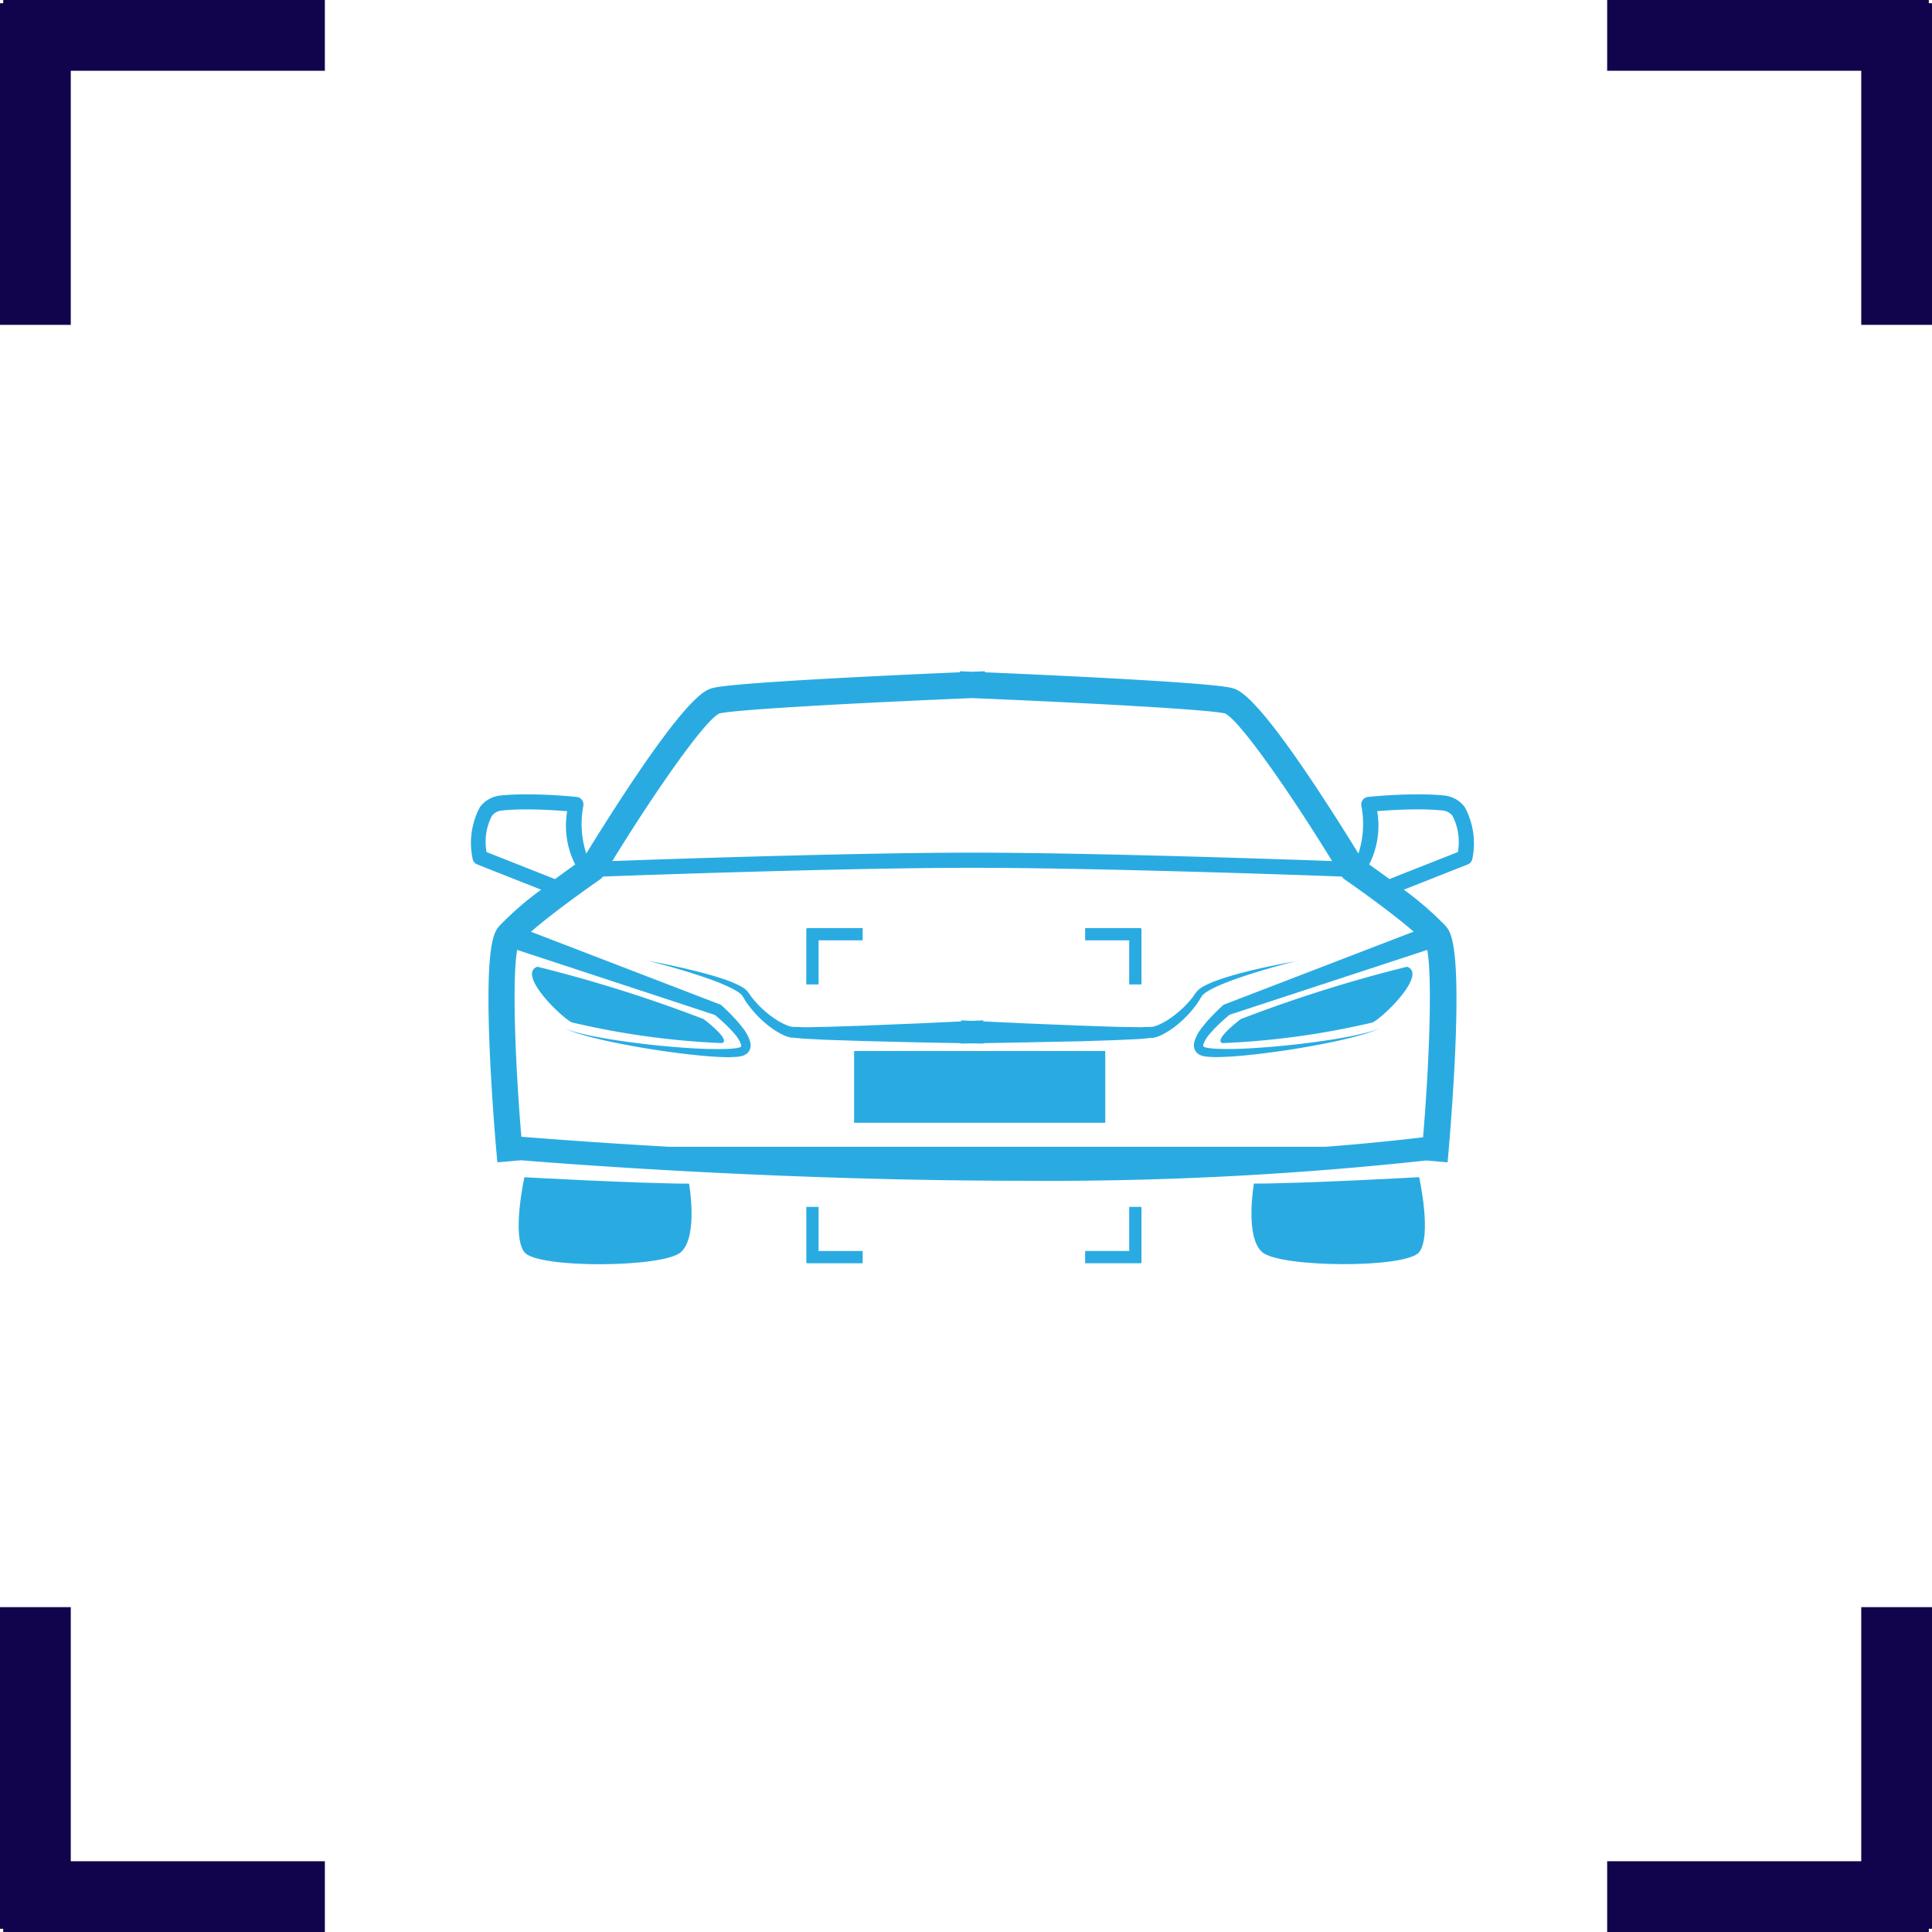 <svg xmlns="http://www.w3.org/2000/svg" width="107.7" height="107.7" viewBox="0 0 107.7 107.7"><g transform="translate(-2401.387 -5011.411)"><g transform="translate(-3805 3298.905)" style="isolation:isolate"><g transform="translate(6206.387 1712.506)" style="mix-blend-mode:overlay;isolation:isolate"><g transform="translate(89.592)" fill="#11044c"><path d="M 17.609 17.609 L 14.664 17.609 L 14.664 3.944 L 14.664 3.444 L 14.164 3.444 L 0.5 3.444 L 0.5 0.5 L 17.43 0.5 L 17.43 0.679 L 17.609 0.679 L 17.609 17.609 Z" stroke="none"/><path d="M 17.109 17.109 L 17.109 1.179 L 16.93 1.179 L 16.93 1 L 1 1 L 1 2.944 L 14.164 2.944 L 15.164 2.944 L 15.164 3.944 L 15.164 17.109 L 17.109 17.109 M 18.109 18.109 L 14.164 18.109 L 14.164 3.944 L -9.457397709411453e-07 3.944 L -9.457397709411453e-07 -9.457397709411453e-07 L 17.93 -9.457397709411453e-07 L 17.93 0.179 L 18.109 0.179 L 18.109 18.109 Z" stroke="none" fill="#11044c"/></g><g transform="translate(89.592 89.591)" fill="#11044c"><path d="M 17.43 17.609 L 0.5 17.609 L 0.5 14.664 L 14.164 14.664 L 14.664 14.664 L 14.664 14.164 L 14.664 0.5 L 17.609 0.5 L 17.609 17.429 L 17.43 17.429 L 17.43 17.609 Z" stroke="none"/><path d="M 15.164 1 L 15.164 14.164 L 15.164 15.164 L 14.164 15.164 L 1 15.164 L 1 17.109 L 16.93 17.109 L 16.93 16.929 L 17.109 16.929 L 17.109 1 L 15.164 1 M 14.164 0 L 18.109 0 L 18.109 17.929 L 17.93 17.929 L 17.93 18.109 L 3.814697265625e-06 18.109 L 3.814697265625e-06 14.164 L 14.164 14.164 L 14.164 0 Z" stroke="none" fill="#11044c"/></g><g transform="translate(18.109 18.109) rotate(180)" fill="#11044c"><path d="M 17.43 17.609 L 0.5 17.609 L 0.5 14.664 L 14.164 14.664 L 14.664 14.664 L 14.664 14.164 L 14.664 0.5 L 17.609 0.5 L 17.609 17.429 L 17.43 17.429 L 17.43 17.609 Z" stroke="none"/><path d="M 15.164 1 L 15.164 14.164 L 15.164 15.164 L 14.164 15.164 L 1 15.164 L 1 17.109 L 16.93 17.109 L 16.93 16.929 L 17.109 16.929 L 17.109 1 L 15.164 1 M 14.164 0 L 18.109 0 L 18.109 17.929 L 17.93 17.929 L 17.93 18.109 L 0 18.109 L 0 14.164 L 14.164 14.164 L 14.164 0 Z" stroke="none" fill="#11044c"/></g><g transform="translate(18.109 107.7) rotate(180)" fill="#11044c"><path d="M 17.609 17.609 L 14.664 17.609 L 14.664 3.944 L 14.664 3.444 L 14.164 3.444 L 0.5 3.444 L 0.5 0.5 L 17.43 0.5 L 17.43 0.679 L 17.609 0.679 L 17.609 17.609 Z" stroke="none"/><path d="M 17.109 17.109 L 17.109 1.179 L 16.93 1.179 L 16.93 1 L 1 1 L 1 2.944 L 14.164 2.944 L 15.164 2.944 L 15.164 3.944 L 15.164 17.109 L 17.109 17.109 M 18.109 18.109 L 14.164 18.109 L 14.164 3.944 L 4.340210125519661e-06 3.944 L 4.340210125519661e-06 -9.457397709411453e-07 L 17.93 -9.457397709411453e-07 L 17.93 0.179 L 18.109 0.179 L 18.109 18.109 Z" stroke="none" fill="#11044c"/></g></g></g><g transform="translate(1549 4957.613)"><g transform="translate(878.633 91.215)"><path d="M54.81,402.212c.554-.155-1.015-1.338-1.015-1.338a78.2,78.2,0,0,0-9.266-2.919c-1.123.385,1.168,2.688,1.906,3.1A44.466,44.466,0,0,0,54.81,402.212Z" transform="translate(-40.815 -381.481)" fill="#29abe2"/><path d="M94.04,378.515a1.62,1.62,0,0,0-1.168-.648c-.417-.042-.9-.063-1.449-.063-1.406,0-2.723.138-2.778.145a.414.414,0,0,0-.288.162.418.418,0,0,0-.082.32,5.339,5.339,0,0,1-.163,2.674c-.479-.78-1.513-2.445-2.638-4.121-3.246-4.833-4.063-5.026-4.455-5.118-1.363-.321-10.89-.746-13.728-.866l0-.058-.7.029-.7-.029,0,.058c-2.838.12-12.366.546-13.728.866-.393.092-1.21.285-4.456,5.118-1.125,1.676-2.16,3.341-2.638,4.121a5.353,5.353,0,0,1-.162-2.674.419.419,0,0,0-.37-.482c-.055-.007-1.372-.145-2.777-.145-.545,0-1.033.021-1.451.063a1.624,1.624,0,0,0-1.168.648,4.238,4.238,0,0,0-.407,2.884.418.418,0,0,0,.258.313l3.561,1.407a17.493,17.493,0,0,0-2.334,2.026c-.275.326-.787.931-.534,6.883.119,2.82.36,5.532.363,5.56l.065.73,1.318-.116c3.5.285,15.111,1.143,28.068,1.143a194.642,194.642,0,0,0,22.4-1.132l1.184.105.065-.73c0-.028.243-2.74.363-5.56.252-5.952-.259-6.557-.534-6.883a17.482,17.482,0,0,0-2.333-2.026l3.56-1.407a.416.416,0,0,0,.259-.313A4.24,4.24,0,0,0,94.04,378.515ZM52.5,373.291c1.1-.246,9-.643,14.083-.852,5.086.209,12.985.606,14.082.852.8.344,3.618,4.384,5.981,8.232-3.384-.122-13.23-.453-19.644-.468h-.839c-6.414.016-16.26.346-19.644.468C48.883,377.676,51.7,373.635,52.5,373.291Zm-12.99,7.73a3.175,3.175,0,0,1,.288-2,.77.77,0,0,1,.58-.317c.39-.04.849-.06,1.366-.06.89,0,1.762.06,2.261.1a4.776,4.776,0,0,0,.446,2.97c-.3.213-.695.5-1.127.815Zm51.678,4.438-10.526,4.049-.018.006a.259.259,0,0,0-.081.051c-.213.19-.409.38-.6.582a7.87,7.87,0,0,0-.555.637,2.422,2.422,0,0,0-.439.807.778.778,0,0,0-.02.3.558.558,0,0,0,.164.323.622.622,0,0,0,.134.1.632.632,0,0,0,.076.037l.052.019a1.355,1.355,0,0,0,.251.053,5.857,5.857,0,0,0,.848.023c.276-.008.549-.024.821-.046.545-.043,1.085-.1,1.624-.171q1.616-.2,3.215-.515c.532-.1,1.063-.218,1.59-.35.263-.068.524-.137.784-.218a5.325,5.325,0,0,0,.76-.288,5.446,5.446,0,0,1-.771.249c-.262.067-.527.126-.791.177-.53.106-1.063.192-1.6.271q-1.6.23-3.22.352c-.538.041-1.077.074-1.614.088-.268.006-.536.01-.8,0a5.308,5.308,0,0,1-.773-.059l-.084-.018-.038-.01-.023-.007c-.007,0-.029-.012-.042-.018l-.014-.008a.174.174,0,0,1-.027-.023c-.01-.013-.009-.016-.011-.036a.32.32,0,0,1,.016-.1,2.01,2.01,0,0,1,.374-.588,6.95,6.95,0,0,1,.54-.56c.175-.167.36-.328.544-.479l11.017-3.613c.283,1.523.122,6.228-.235,10.445-1.771.211-3.594.387-5.452.531H49.72c-3.9-.22-6.832-.445-8.27-.562-.355-4.21-.515-8.9-.231-10.414L52.235,390.1c.183.151.368.312.544.479a7.056,7.056,0,0,1,.54.56,1.992,1.992,0,0,1,.373.588.308.308,0,0,1,.016.1c0,.02,0,.023-.012.036a.138.138,0,0,1-.026.023l-.015.008-.041.018-.023.007-.039.01-.084.018A5.308,5.308,0,0,1,52.7,392c-.265.005-.534,0-.8,0-.536-.015-1.074-.047-1.613-.088-1.076-.083-2.151-.2-3.221-.352-.534-.079-1.068-.165-1.6-.271-.265-.052-.529-.11-.791-.177a5.4,5.4,0,0,1-.771-.249,5.36,5.36,0,0,0,.76.288c.259.081.521.151.784.218.526.132,1.057.246,1.589.35q1.6.311,3.216.515c.538.069,1.079.127,1.624.171.272.021.545.038.821.046a5.853,5.853,0,0,0,.848-.023,1.31,1.31,0,0,0,.25-.053l.054-.019a.666.666,0,0,0,.076-.037.644.644,0,0,0,.135-.1.56.56,0,0,0,.163-.323.791.791,0,0,0-.019-.3,2.413,2.413,0,0,0-.44-.807,7.628,7.628,0,0,0-.554-.637c-.194-.2-.389-.392-.6-.582a.25.25,0,0,0-.082-.051l-.017-.006-10.525-4.049c1.115-.977,3.042-2.357,3.843-2.912a.708.708,0,0,0,.167-.166c2.743-.1,13.818-.487,20.595-.487s17.852.387,20.595.487a.717.717,0,0,0,.166.166C88.147,383.1,90.075,384.482,91.19,385.459Zm2.467-4.438-3.815,1.506c-.432-.319-.827-.6-1.127-.815a4.776,4.776,0,0,0,.446-2.97c.5-.042,1.371-.1,2.262-.1.516,0,.976.021,1.365.06a.768.768,0,0,1,.58.315A3.194,3.194,0,0,1,93.657,381.021Z" transform="translate(-38.633 -370.94)" fill="#29abe2"/><path d="M117.565,397.955a78.218,78.218,0,0,0-9.268,2.919s-1.567,1.184-1.014,1.338a44.46,44.46,0,0,0,8.375-1.152C116.4,400.643,118.687,398.34,117.565,397.955Z" transform="translate(-65.377 -381.481)" fill="#29abe2"/><path d="M88.031,398.062c-.439.115-.913.246-1.407.422a5.753,5.753,0,0,0-.754.319,1.694,1.694,0,0,0-.38.256,2.729,2.729,0,0,0-.275.366,5.631,5.631,0,0,1-1.2,1.147,3.921,3.921,0,0,1-.724.416,1.646,1.646,0,0,1-.365.114l-.015,0H82.9l-.056,0-.112,0-.227.007c-.3.018-.593,0-.887,0s-.578-.007-.878-.019l-1.735-.058-3.081-.125-2.4-.112v-.059l-.618.03-.618-.03v.059l-2.4.112-3.081.125-1.737.058c-.3.012-.584.013-.878.019s-.581.02-.886,0l-.226-.007-.113,0-.057,0H62.9l-.014,0a1.665,1.665,0,0,1-.366-.114,3.957,3.957,0,0,1-.723-.416,5.614,5.614,0,0,1-1.2-1.147,2.911,2.911,0,0,0-.276-.366,1.691,1.691,0,0,0-.379-.256,5.716,5.716,0,0,0-.754-.319c-.5-.176-.969-.307-1.407-.422-.878-.228-1.616-.381-2.132-.487s-.814-.156-.814-.156.293.071.8.208,1.234.34,2.088.622c.427.143.888.3,1.356.506a5.663,5.663,0,0,1,.691.346,1.361,1.361,0,0,1,.289.22,3.3,3.3,0,0,1,.2.321,6.04,6.04,0,0,0,1.221,1.336,4.578,4.578,0,0,0,.793.526,2.227,2.227,0,0,0,.482.184l.033.008.008,0,.03,0,.014,0,.056,0,.113.013.225.021c.295.037.61.04.915.059s.619.032.912.041l1.745.056,3.088.077,2.364.043v.024l.63-.012h.021l.629.012v-.024l2.363-.043L79,401.9l1.744-.056c.293-.009.606-.027.912-.041s.62-.023.916-.059l.224-.021.112-.013.057,0,.013,0,.03,0,.008,0,.033-.008a2.233,2.233,0,0,0,.482-.184,4.561,4.561,0,0,0,.793-.526,6.055,6.055,0,0,0,1.221-1.336,3.082,3.082,0,0,1,.2-.321,1.4,1.4,0,0,1,.288-.22,5.663,5.663,0,0,1,.691-.346c.47-.2.929-.363,1.357-.506.856-.282,1.58-.483,2.088-.622s.8-.208.8-.208-.3.052-.815.156S88.909,397.834,88.031,398.062Z" transform="translate(-44.957 -381.273)" fill="#29abe2"/><path d="M43.326,417.2s-.72,3.263,0,4.18,7.736.868,8.72,0,.459-3.823.459-3.823C49.686,417.553,43.326,417.2,43.326,417.2Z" transform="translate(-40.339 -388.991)" fill="#29abe2"/><path d="M110.139,417.553s-.526,2.957.46,3.823,8.026.918,8.749,0,0-4.18,0-4.18S112.968,417.553,110.139,417.553Z" transform="translate(-66.483 -388.991)" fill="#29abe2"/></g><rect width="14" height="4" transform="translate(900 112.387)" fill="#29abe2"/><path d="M2.457,3.142V.684H0V0H3.111V.031h.031v3.11Z" transform="translate(912.878 105.535)" fill="#29abe2"/><path d="M2.457,0V2.457H0v.684H3.111V3.11h.031V0Z" transform="translate(912.878 121.077)" fill="#29abe2"/><path d="M2.457,0V2.457H0v.684H3.111V3.11h.031V0Z" transform="translate(900.477 108.676) rotate(180)" fill="#29abe2"/><path d="M2.457,3.142V.684H0V0H3.111V.031h.031v3.11Z" transform="translate(900.477 124.219) rotate(180)" fill="#29abe2"/></g></g></svg>